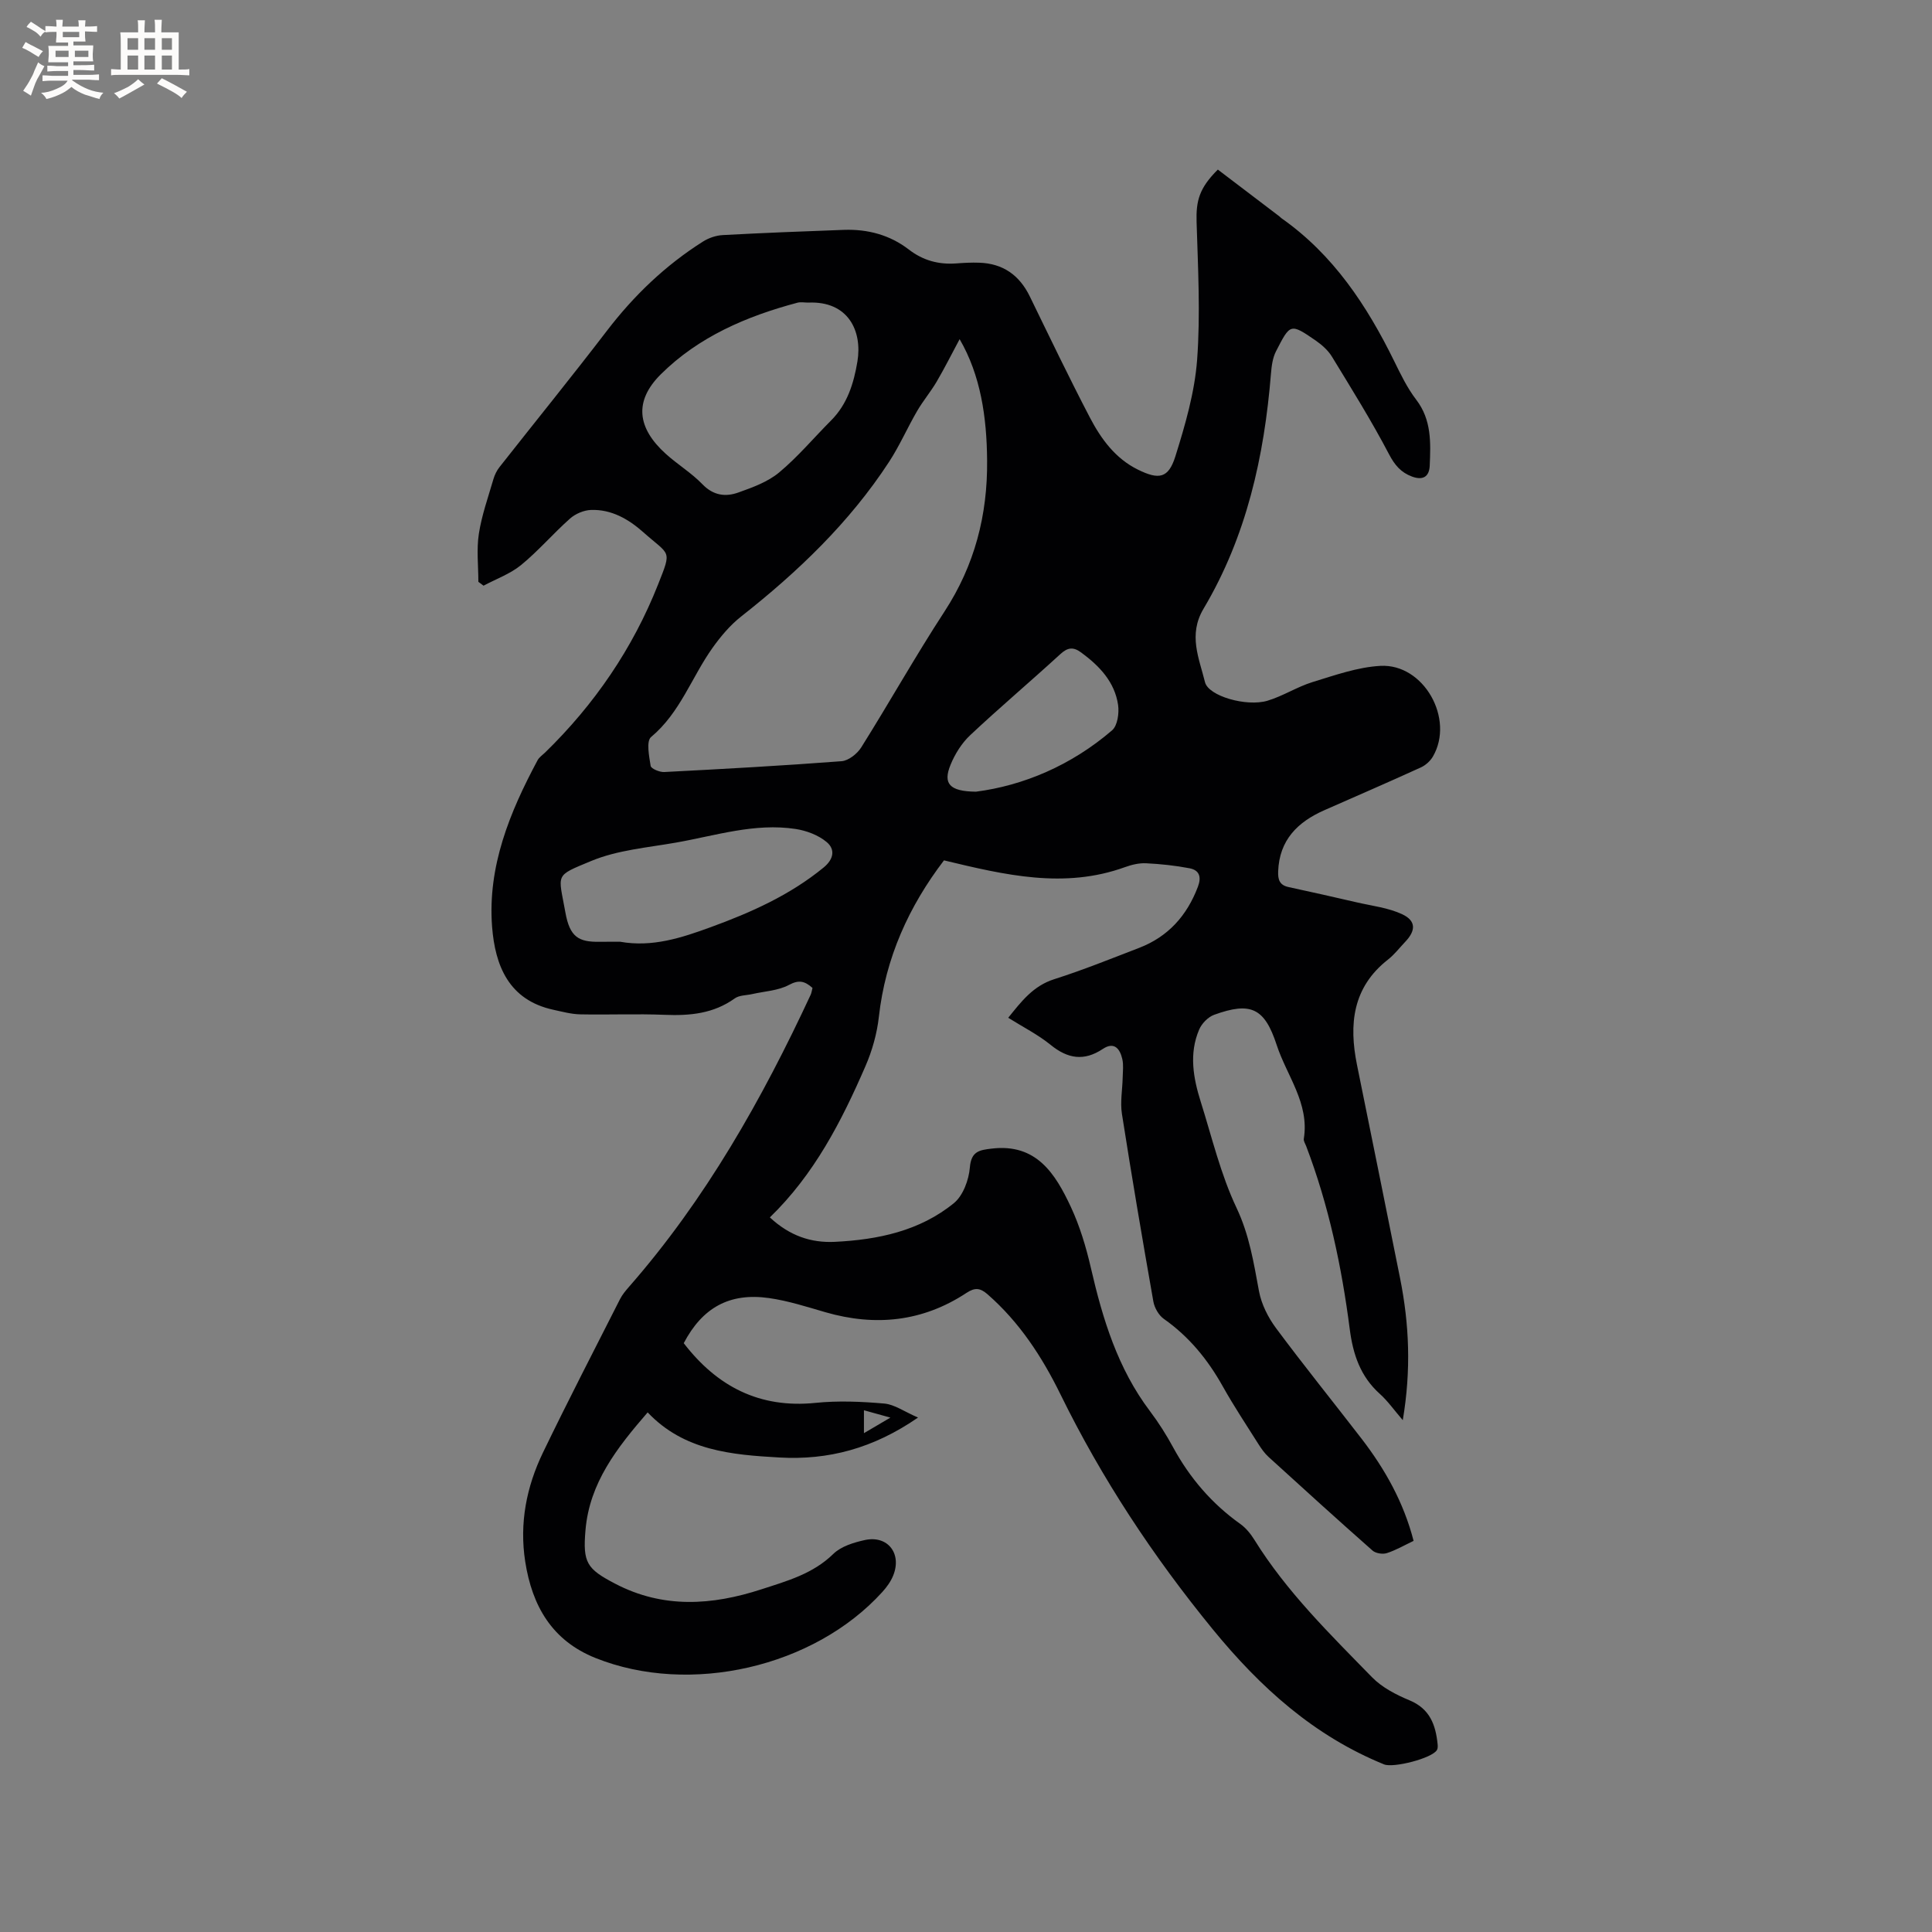 <svg enable-background="new 0 0 400 400" viewBox="0 0 400 400" xmlns="http://www.w3.org/2000/svg"><rect x="0" y="0" width="400" height="400" fill="#808080" stroke="none"/><path d="m168.22 204.54c-1.64-1.46-2.86-1.71-4.88-.62-2.23 1.19-5.03 1.31-7.59 1.89-1.22.28-2.69.22-3.63.9-4.4 3.16-9.28 3.61-14.49 3.4-5.82-.24-11.67.02-17.5-.1-1.86-.04-3.73-.55-5.57-.95-9.25-2.01-12.06-9.17-12.68-17.21-.95-12.47 3.65-23.68 9.42-34.45.33-.62 1.01-1.07 1.54-1.58 10.24-9.97 18.17-21.57 23.41-34.82 2.89-7.31 2.48-5.88-3.04-10.79-3.06-2.72-6.6-4.78-10.85-4.63-1.48.05-3.22.79-4.34 1.78-3.48 3.09-6.54 6.68-10.13 9.62-2.25 1.84-5.16 2.88-7.78 4.28-.36-.27-.71-.53-1.07-.8 0-3.31-.4-6.69.1-9.93.59-3.85 1.93-7.58 3.02-11.34.26-.89.7-1.78 1.27-2.5 7.4-9.41 14.95-18.7 22.22-28.2 5.61-7.33 12.14-13.58 19.93-18.5 1.18-.74 2.69-1.25 4.08-1.32 8.36-.45 16.72-.78 25.08-1.08 4.91-.17 9.5 1.05 13.42 4.07 2.94 2.27 6.16 3.14 9.8 2.88 1.58-.12 3.18-.21 4.77-.15 4.92.16 8.33 2.57 10.48 6.98 4.08 8.37 8.11 16.78 12.42 25.04 2.31 4.43 5.27 8.51 9.96 10.82 4.36 2.15 6.32 1.81 7.75-2.72 2.04-6.52 4-13.25 4.51-20.01.7-9.46.18-19.03-.11-28.54-.13-4.41.56-7.03 4.4-10.85 4.2 3.19 8.46 6.43 12.72 9.67.17.13.3.3.48.42 10.71 7.53 17.65 18.04 23.31 29.56 1.35 2.75 2.71 5.58 4.56 7.99 3.2 4.18 3 8.88 2.8 13.64-.1 2.38-1.47 3.1-3.69 2.27-2.27-.85-3.55-2.35-4.74-4.62-3.62-6.91-7.76-13.55-11.83-20.22-.8-1.31-2.09-2.44-3.37-3.33-5.26-3.62-5.25-3.49-8.2 2.25-.7 1.36-.91 3.05-1.04 4.61-1.39 17.17-5.07 33.73-13.96 48.68-3.22 5.41-.91 10.26.3 15.2.71 2.9 8.61 5.14 12.93 3.85 3.21-.96 6.14-2.88 9.35-3.87 4.61-1.41 9.31-3.09 14.05-3.35 8.97-.48 15.39 10.97 10.86 18.77-.54.93-1.51 1.8-2.48 2.25-6.64 3.03-13.34 5.93-20.01 8.87-5.53 2.44-9.3 6.17-9.55 12.64-.07 1.71.28 2.86 2.12 3.26 4.74 1.03 9.47 2.08 14.19 3.18 3.16.73 6.51 1.11 9.38 2.46 2.89 1.36 2.83 3.39.6 5.72-1.17 1.23-2.22 2.62-3.54 3.65-7.36 5.76-8.13 13.41-6.43 21.81 2.98 14.74 5.99 29.47 8.93 44.22 1.88 9.43 2.31 18.91.55 29.34-1.83-2.13-3.12-3.98-4.75-5.44-4.03-3.61-5.56-8.2-6.23-13.41-1.67-12.94-4.36-25.67-9.03-37.91-.19-.49-.56-1.04-.48-1.5 1.19-7.37-3.53-13.03-5.62-19.43-2.5-7.64-5.35-8.99-12.94-6.24-1.27.46-2.59 1.82-3.12 3.09-2.11 4.96-1.21 10 .34 14.92 2.32 7.37 4.12 15.01 7.4 21.94 2.67 5.63 3.56 11.37 4.66 17.27.5 2.69 1.88 5.44 3.53 7.66 5.75 7.74 11.82 15.25 17.71 22.89 4.87 6.33 8.72 13.19 10.77 21.15-1.92.91-3.67 1.94-5.55 2.54-.86.27-2.29.05-2.95-.53-7.23-6.38-14.38-12.87-21.51-19.37-.85-.77-1.53-1.75-2.15-2.73-2.49-3.94-5.07-7.83-7.35-11.9-3.1-5.54-6.97-10.29-12.2-13.97-1.06-.75-1.94-2.29-2.17-3.6-2.28-12.93-4.48-25.88-6.51-38.86-.38-2.45.11-5.03.16-7.55.03-1.26.2-2.58-.08-3.78-.48-2.13-1.67-3.67-4.03-2.1-3.9 2.59-7.27 2.04-10.82-.85-2.61-2.12-5.69-3.67-8.77-5.6 2.72-3.37 5.15-6.6 9.53-7.99 5.94-1.89 11.75-4.24 17.57-6.48 6-2.31 9.9-6.66 12.17-12.65.78-2.05.3-3.44-1.71-3.83-2.97-.57-6-.89-9.02-1.04-1.44-.07-2.98.3-4.36.8-12.57 4.55-24.83 1.64-37.48-1.4-7.23 9.47-12.11 20.13-13.48 32.39-.39 3.49-1.39 7.04-2.8 10.27-4.94 11.38-10.59 22.37-19.77 31.26 4.12 3.83 8.54 5.3 13.47 5.06 8.92-.44 17.56-2.25 24.63-8.01 1.9-1.55 3.1-4.81 3.31-7.4.28-3.35 1.98-3.59 4.49-3.89 9.29-1.13 13.2 5.2 16.41 12.05 1.86 3.99 3.16 8.32 4.15 12.62 2.44 10.6 5.56 20.85 12.25 29.7 1.78 2.36 3.38 4.89 4.79 7.49 3.45 6.34 8.01 11.65 13.9 15.85 1.17.83 2.16 2.06 2.93 3.3 6.66 10.73 15.63 19.5 24.35 28.44 2.07 2.12 4.98 3.62 7.77 4.78 4.2 1.75 5.39 5.06 5.8 9.04.04.41.06.9-.13 1.23-.99 1.73-9.03 3.77-10.95 2.99-14.53-5.92-25.59-15.89-35.48-27.98-12.36-15.12-22.96-31.17-31.54-48.67-3.79-7.73-8.48-14.92-15.08-20.68-1.53-1.33-2.61-1.44-4.36-.29-9.07 5.98-18.86 6.99-29.21 4-3.86-1.12-7.73-2.37-11.68-2.93-8.19-1.16-13.8 2-17.65 9.34 6.9 8.96 15.68 13.54 27.28 12.36 4.7-.48 9.52-.27 14.24.14 2.12.19 4.12 1.66 6.99 2.9-9.32 6.43-18.62 8.84-28.69 8.27-9.88-.56-19.75-1.38-27.29-9.34-6.38 7.37-12.03 14.58-12.87 24.36-.58 6.76.25 8.03 6.15 11.11 9.93 5.19 20.06 4.48 30.24 1.17 5.29-1.72 10.68-3.19 14.92-7.34 1.61-1.57 4.26-2.38 6.57-2.88 4.71-1 7.66 2.82 5.83 7.35-.5 1.25-1.35 2.42-2.26 3.42-14.14 15.59-39.84 21.48-59.38 13.66-9.02-3.61-13.12-10.79-14.55-19.96-1.23-7.93.25-15.46 3.67-22.56 5.15-10.67 10.6-21.21 15.96-31.78.47-.93 1.17-1.76 1.86-2.55 15.86-18.11 27.54-38.82 37.63-60.51.16-.37.21-.8.36-1.37zm30.46-134.32c-1.61 3-3.09 5.96-4.76 8.81-1.23 2.09-2.82 3.97-4.04 6.07-2.02 3.47-3.63 7.19-5.82 10.54-8.2 12.56-18.88 22.76-30.6 31.99-2.28 1.79-4.24 4.12-5.93 6.49-4.33 6.07-6.7 13.44-12.73 18.47-1.03.86-.41 3.98-.09 5.98.1.58 1.85 1.32 2.8 1.27 12.25-.63 24.49-1.31 36.72-2.24 1.45-.11 3.25-1.54 4.08-2.86 5.85-9.32 11.24-18.94 17.25-28.15 6.24-9.58 8.92-19.97 8.81-31.27-.07-8.96-1.34-17.63-5.69-25.1zm-31.36-7.57c-.74 0-1.52-.16-2.21.02-10.56 2.8-20.5 7.08-28.3 14.83-5.6 5.57-4.89 11.12 1.05 16.48 2.43 2.19 5.3 3.93 7.56 6.27 2.27 2.36 4.81 2.67 7.47 1.71 2.94-1.05 6.08-2.19 8.42-4.14 3.88-3.23 7.16-7.16 10.74-10.75 3.39-3.39 4.71-7.69 5.47-12.23 1.04-6.27-1.87-12.57-10.2-12.19zm-38.91 132.33c6.63 1.18 12.68-.81 18.66-2.99 8.37-3.05 16.46-6.65 23.45-12.38 2.17-1.78 2.4-3.81.61-5.29-1.72-1.43-4.17-2.35-6.41-2.69-8.46-1.29-16.56 1.38-24.76 2.82-5.9 1.04-12.1 1.54-17.54 3.8-7.72 3.21-6.81 2.52-5.36 10.67.91 5.11 2.77 6.12 7 6.07 1.49-.02 2.97-.01 4.35-.01zm73.65-31.07c9.78-1.26 19.71-5.42 28.18-12.7 1.13-.97 1.49-3.55 1.25-5.25-.7-4.78-3.85-8.07-7.62-10.85-1.64-1.21-2.79-1.1-4.34.32-6.16 5.65-12.56 11.05-18.66 16.78-1.75 1.64-3.16 3.9-4.07 6.13-1.59 3.88-.27 5.51 5.26 5.57zm-23.19 132.81c1.96-1.15 3.42-2 5.48-3.22-2.28-.63-3.79-1.05-5.48-1.52z" fill="#010103"/><g fill="#fcfbfa"><path d="m6.8 9.5c.6.3 1.3.7 2.1 1.1-.4.4-.7.8-.9 1.2-.7-.4-1.3-.8-1.8-1.1s-1.1-.6-1.6-.8c.2-.4.5-.8.7-1.2.4.2.8.5 1.5.8zm.9 6.9c-.3.6-.5 1.1-.7 1.7s-.4 1.1-.6 1.7c-.6-.4-1.1-.7-1.6-1 .7-1 1.2-1.8 1.5-2.4.3-.5.6-1.1.8-1.7.3-.6.5-1.2.8-1.8.3.3.8.6 1.3.8-.7 1.3-1.2 2.2-1.5 2.7zm.1-11c.4.3 1 .7 1.7 1.1-.5.2-.8.6-1.1 1.1-.5-.6-1-1-1.4-1.2s-.9-.6-1.5-.8c.2-.4.5-.7.9-1.1.5.3.9.6 1.4.9zm10.5 13.1c1 .4 2 .6 3.1.7-.4.4-.7.8-.8 1.3-.9-.2-1.9-.6-3-.9-1-.4-2-.9-2.8-1.6-.5.4-1.1.9-1.9 1.3s-1.9.9-3.3 1.2c-.1-.3-.5-.8-1.1-1.3 1 0 2.1-.3 3.2-.8 1.2-.5 1.9-1 2.3-1.7h-3.2c-.4 0-1 0-2 .1v-1.2c1 0 1.7.1 2 .1h3.3v-1h-2.3c-.2 0-.9 0-2 .1v-1.2c1.2 0 1.9.1 2 .1h2.3v-.8h-4.1c0-.7.1-1.2.1-1.6 0-.5 0-1.1-.1-1.8h4.1v-.7h-2.5c0-.6.1-1.1.1-1.6v-.6h-.5c-.4 0-1 0-1.8.1v-1.3c1.2 0 1.9.1 2.1.1h.2c0-.3 0-.8-.1-1.4h1.4c0 .6-.1 1-.1 1.4h3.4c0-.4 0-.8-.1-1.3h1.5c0 .4-.1.9-.1 1.3.7 0 1.5 0 2.5-.1v1.2c-1 0-1.8-.1-2.5-.1v.6c0 .3 0 .8.1 1.5h-2.5v.8h4.1c0 .7-.1 1.3-.1 1.8s0 1 .1 1.5h-4.1v.8h1.4c.8 0 1.8 0 2.9-.1v1.2c-1 0-1.9-.1-2.8-.1h-1.5v1h3.2c.3 0 1 0 2.1-.1v1.2c-1.1 0-1.8-.1-2.1-.1h-3.4l-.1.1c1.4 1 2.4 1.5 3.4 1.9zm-4.1-6.7v-1.3h-2.7v1.3zm2.2-4.1v-1.1h-3.4v1.1zm1.9 4.1v-1.3h-2.8v1.3z"/><path d="m37 6.7v2.3 5.4c1 0 1.8 0 2.2-.1v1.3c-.6 0-1.5-.1-2.5-.1h-11.9c-.7 0-1.3 0-1.8.1v-1.3c.5 0 1.1.1 2 .1v-5.2c0-1 0-1.8-.1-2.5h3.7c0-1.3 0-2.1-.1-2.5h1.5c0 .4-.1 1.3-.1 2.5h2.2c0-1.2 0-2.1-.1-2.6h1.5c0 .4-.1 1.3-.1 2.6zm-12.3 13.7c-.3-.4-.7-.8-1.1-1.1 1.1-.4 2.1-.9 2.9-1.3.8-.5 1.5-1 2.1-1.6.4.4.9.8 1.3 1.1-2.5 1.4-4.2 2.4-5.2 2.9zm3.9-10.1v-2.4h-2.2v2.4zm0 4.1v-2.9h-2.2v2.9zm3.5-4.1v-2.4h-2.2v2.4zm0 4.1v-2.9h-2.2v2.9zm.4 2.9 1-1.1c.6.3 1.4.7 2.5 1.3s2 1.1 2.7 1.5c-.4.4-.8.8-1.1 1.3-.8-.8-2.5-1.7-5.1-3zm3.1-7v-2.4h-2.1v2.4zm0 4.1v-2.9h-2.1v2.9z"/></g></svg>